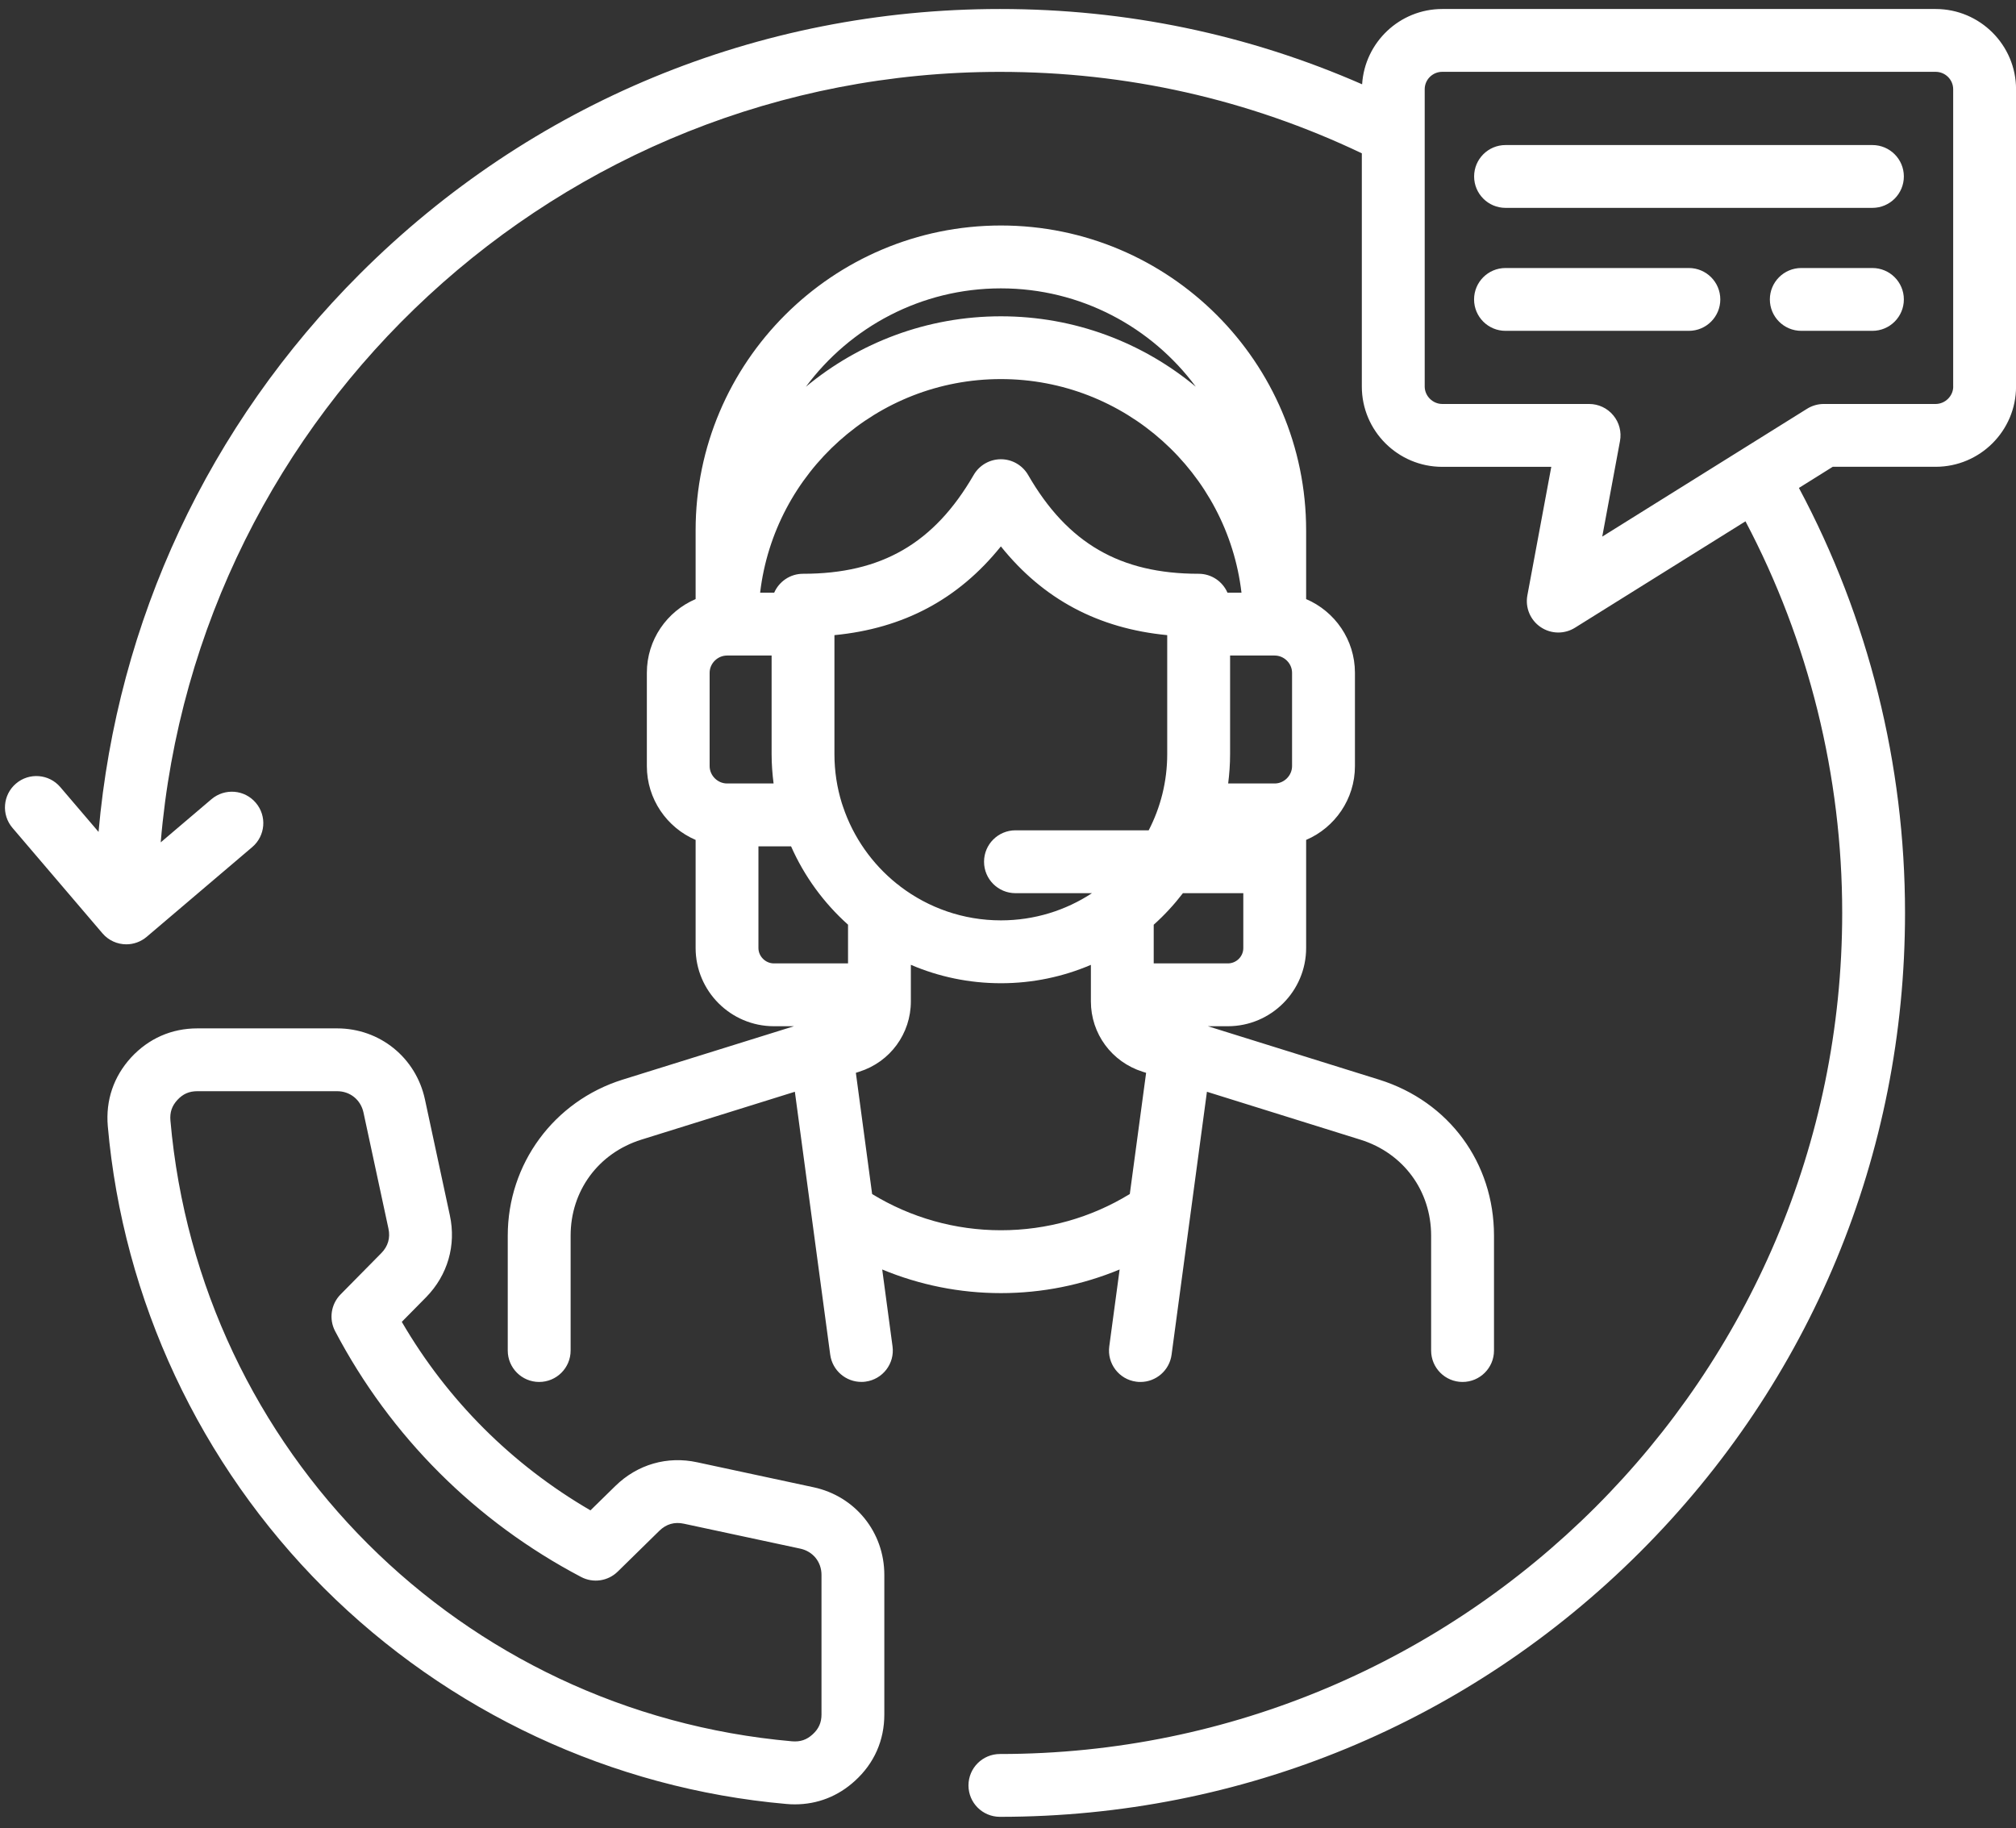 <svg width="43" height="39" viewBox="0 0 43 39" fill="none" xmlns="http://www.w3.org/2000/svg">
<rect x="0" y="0" width="43" height="39" fill="#333333" stroke="none"/>
<path d="M18.817 27.079C19.615 27.41 20.471 27.583 21.349 27.583C22.226 27.583 23.083 27.41 23.881 27.079L23.66 28.719C23.611 29.086 23.868 29.424 24.235 29.472C24.265 29.477 24.295 29.478 24.326 29.478C24.656 29.478 24.944 29.233 24.989 28.897L25.743 23.288L29.017 24.31C29.934 24.596 30.525 25.401 30.525 26.357V28.808C30.525 29.178 30.825 29.478 31.195 29.478C31.566 29.478 31.866 29.178 31.866 28.808V26.357C31.866 24.802 30.905 23.496 29.417 23.03L25.763 21.89H26.19C27.11 21.89 27.859 21.141 27.859 20.221V17.916C28.47 17.654 28.9 17.047 28.9 16.341V14.351C28.9 13.647 28.471 13.04 27.859 12.779V11.313C27.859 7.727 24.939 4.81 21.35 4.81C17.759 4.81 14.837 7.728 14.837 11.313V12.779C14.226 13.04 13.797 13.646 13.797 14.351V16.341C13.797 17.047 14.226 17.654 14.837 17.916V20.221C14.837 21.141 15.586 21.89 16.507 21.89H16.935L13.278 23.03C11.814 23.489 10.83 24.827 10.83 26.357V28.808C10.83 29.178 11.13 29.478 11.5 29.478C11.871 29.478 12.171 29.178 12.171 28.808V26.357C12.171 25.401 12.763 24.597 13.678 24.31L16.954 23.288L17.708 28.896C17.754 29.233 18.041 29.477 18.372 29.477C18.401 29.477 18.431 29.476 18.462 29.471C18.829 29.422 19.087 29.084 19.037 28.718L18.817 27.079ZM19.208 18.913C19.182 18.89 19.155 18.868 19.126 18.849C18.602 18.427 18.199 17.859 17.981 17.207C17.973 17.181 17.965 17.155 17.955 17.13C17.853 16.8 17.798 16.45 17.798 16.087V13.548C19.271 13.406 20.442 12.782 21.348 11.655C22.252 12.782 23.423 13.406 24.896 13.548V16.087C24.896 16.672 24.753 17.224 24.501 17.711H21.66C21.289 17.711 20.989 18.011 20.989 18.381C20.989 18.752 21.289 19.052 21.66 19.052H23.291C22.732 19.419 22.065 19.632 21.349 19.632C20.545 19.632 19.804 19.364 19.208 18.913ZM15.507 16.712C15.306 16.712 15.136 16.542 15.136 16.341V14.351C15.136 14.151 15.306 13.983 15.507 13.983H16.458V16.087C16.458 16.299 16.474 16.507 16.5 16.712H15.507ZM27.189 13.983C27.389 13.983 27.559 14.151 27.559 14.351V16.341C27.559 16.542 27.39 16.712 27.189 16.712H26.196C26.222 16.508 26.237 16.299 26.237 16.087V13.983H27.189ZM26.181 12.642C26.078 12.405 25.842 12.239 25.566 12.239C23.892 12.239 22.77 11.589 21.929 10.131C21.809 9.924 21.588 9.796 21.349 9.796C21.109 9.796 20.888 9.924 20.768 10.131C19.925 11.589 18.803 12.239 17.128 12.239C16.853 12.239 16.617 12.405 16.513 12.642H16.213C16.515 10.08 18.702 8.086 21.348 8.086C23.993 8.086 26.179 10.08 26.48 12.642H26.181ZM26.189 20.55H24.608V19.725C24.836 19.521 25.044 19.295 25.231 19.052H26.519V20.222C26.519 20.403 26.371 20.55 26.189 20.55ZM21.349 6.151C23.051 6.151 24.563 6.977 25.506 8.249C24.377 7.311 22.928 6.747 21.349 6.747C19.769 6.747 18.318 7.312 17.189 8.25C18.132 6.978 19.645 6.151 21.349 6.151ZM16.177 20.222V18.053H16.873C17.156 18.694 17.573 19.263 18.088 19.724V20.55H16.507C16.328 20.55 16.177 20.4 16.177 20.222ZM18.328 22.86C18.986 22.652 19.428 22.049 19.428 21.361V20.58C20.018 20.833 20.668 20.973 21.35 20.973C22.03 20.973 22.678 20.833 23.268 20.581V21.361C23.268 22.049 23.711 22.652 24.373 22.861L24.446 22.884L24.098 25.469C23.271 25.976 22.326 26.242 21.35 26.242C20.376 26.242 19.432 25.976 18.602 25.47L18.255 22.884L18.328 22.86ZM17.347 31.723L14.873 31.192C14.233 31.052 13.597 31.236 13.126 31.696L12.594 32.217C10.921 31.244 9.543 29.868 8.57 28.196L9.092 27.667C9.549 27.198 9.733 26.563 9.595 25.923L9.063 23.448C8.87 22.558 8.1 21.936 7.19 21.936H4.21C3.659 21.936 3.171 22.151 2.795 22.558C2.424 22.965 2.252 23.469 2.299 24.02C2.625 27.731 4.263 31.231 6.91 33.875C9.557 36.518 13.059 38.154 16.775 38.48H16.777C16.836 38.486 16.895 38.488 16.954 38.488C17.436 38.488 17.878 38.315 18.237 37.985C18.646 37.613 18.862 37.124 18.862 36.572V33.595C18.863 32.682 18.24 31.912 17.347 31.723ZM17.522 36.571C17.522 36.743 17.463 36.877 17.333 36.995C17.205 37.112 17.07 37.158 16.892 37.143C9.83 36.522 4.254 30.952 3.635 23.902C3.62 23.727 3.666 23.591 3.783 23.463C3.902 23.334 4.034 23.276 4.21 23.276H7.19C7.468 23.276 7.694 23.459 7.753 23.731L8.285 26.205C8.328 26.406 8.277 26.582 8.135 26.728L7.263 27.612C7.059 27.82 7.012 28.137 7.148 28.395C8.331 30.643 10.146 32.455 12.395 33.638C12.653 33.774 12.968 33.727 13.176 33.523L14.063 32.653C14.211 32.508 14.388 32.458 14.589 32.502L17.067 33.033C17.34 33.091 17.522 33.316 17.522 33.594V36.571ZM41.286 0.192H30.763C29.853 0.192 29.109 0.904 29.053 1.798C26.618 0.732 24.025 0.192 21.328 0.192C16.172 0.192 11.324 2.198 7.679 5.839C4.443 9.071 2.5 13.247 2.102 17.745L1.286 16.789C1.045 16.507 0.622 16.474 0.341 16.714C0.059 16.954 0.026 17.378 0.266 17.659L2.185 19.908C2.317 20.063 2.505 20.143 2.695 20.143C2.848 20.143 3.002 20.09 3.129 19.983L5.38 18.069C5.662 17.829 5.697 17.406 5.456 17.124C5.217 16.841 4.794 16.808 4.511 17.047L3.428 17.968C4.195 8.777 11.929 1.533 21.327 1.533C24.034 1.533 26.629 2.118 29.047 3.27V8.246C29.047 9.19 29.817 9.958 30.762 9.958H33.088L32.578 12.699C32.529 12.961 32.64 13.226 32.859 13.375C32.973 13.453 33.105 13.492 33.237 13.492C33.361 13.492 33.484 13.458 33.593 13.39L37.23 11.12C38.581 13.68 39.293 16.553 39.293 19.472C39.293 29.365 31.234 37.414 21.328 37.414C20.957 37.414 20.657 37.714 20.657 38.084C20.657 38.455 20.957 38.754 21.328 38.754C26.485 38.754 31.333 36.749 34.979 33.108C38.625 29.466 40.633 24.623 40.633 19.472C40.633 16.302 39.853 13.183 38.37 10.408L39.091 9.957H41.286C42.232 9.957 43.001 9.19 43.001 8.245V1.903C43.001 0.961 42.232 0.192 41.286 0.192ZM41.661 8.246C41.661 8.447 41.489 8.617 41.286 8.617H38.899C38.774 8.617 38.65 8.653 38.544 8.719L34.175 11.446L34.553 9.41C34.59 9.214 34.538 9.012 34.41 8.859C34.283 8.705 34.094 8.617 33.895 8.617H30.762C30.56 8.617 30.388 8.447 30.388 8.245V1.903C30.388 1.699 30.556 1.532 30.762 1.532H41.285C41.492 1.532 41.66 1.699 41.66 1.903V8.246H41.661ZM40.608 3.764C40.608 4.134 40.308 4.434 39.937 4.434H32.112C31.742 4.434 31.442 4.134 31.442 3.764C31.442 3.394 31.742 3.094 32.112 3.094H39.937C40.308 3.094 40.608 3.394 40.608 3.764ZM36.693 6.387C36.693 6.757 36.393 7.057 36.023 7.057H32.111C31.741 7.057 31.441 6.757 31.441 6.387C31.441 6.017 31.741 5.717 32.111 5.717H36.023C36.393 5.717 36.693 6.017 36.693 6.387ZM40.608 6.387C40.608 6.757 40.308 7.057 39.937 7.057H38.42C38.05 7.057 37.75 6.757 37.75 6.387C37.75 6.017 38.05 5.717 38.42 5.717H39.937C40.308 5.717 40.608 6.017 40.608 6.387Z" fill="white"/>
</svg>
